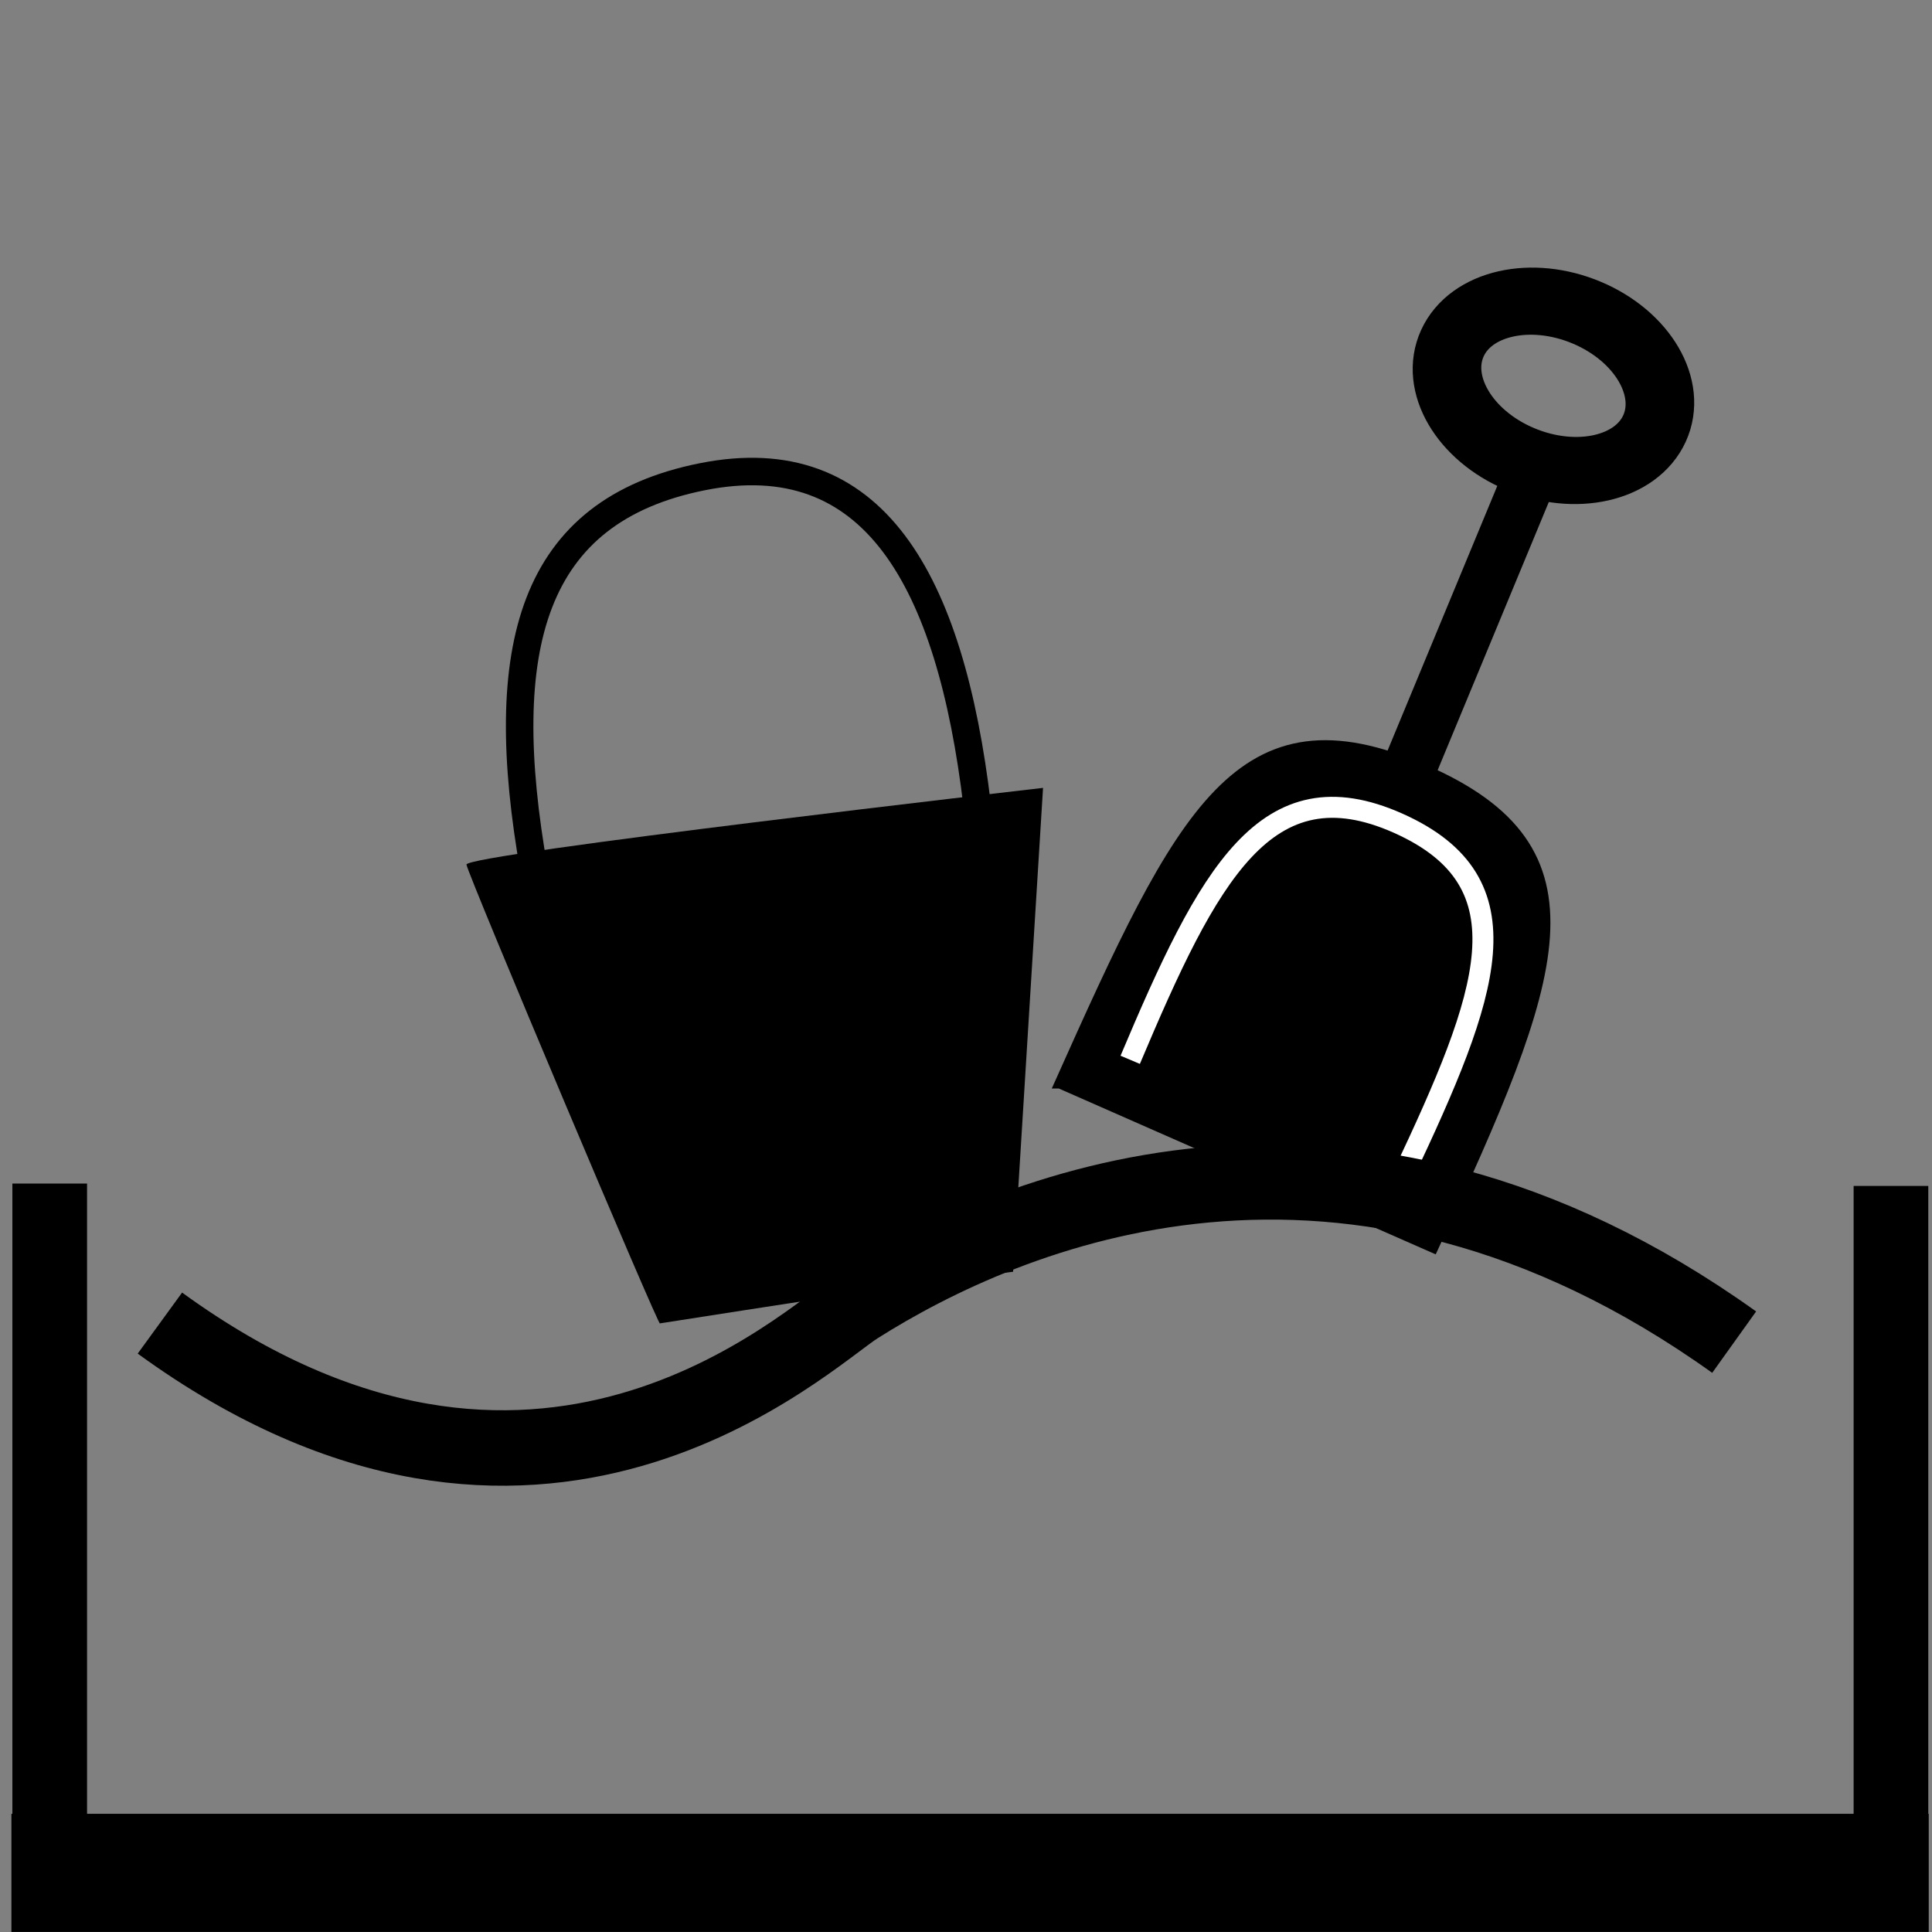 <?xml version="1.0" encoding="UTF-8" standalone="no"?>
<svg
   xmlns:dc="http://purl.org/dc/elements/1.1/"
   xmlns:cc="http://creativecommons.org/ns#"
   xmlns:rdf="http://www.w3.org/1999/02/22-rdf-syntax-ns#"
   xmlns:svg="http://www.w3.org/2000/svg"
   xmlns="http://www.w3.org/2000/svg"
   id="svg8"
   version="1.1"
   viewBox="0 0 33.867 33.867"
   height="128"
   width="128">
  <rect x="0" y="0" width="33.867" height="33.867" fill="#808080" stroke="none"/>
  <defs
     id="defs2" />
  <g
     style="display:inline"
     id="layer2">
    <path
       id="path816"
       d="m 18.58,18.989 6.542,2.879 c 2.204,-4.762 3.065,-6.973 -0.163,-8.375 -3.227,-1.402 -4.24,0.714 -6.38,5.496 z"
       style="fill:#000000;fill-opacity:1;fill-rule:evenodd;stroke:#000000;stroke-width:0.184px;stroke-linecap:butt;stroke-linejoin:miter;stroke-opacity:1" />
    <ellipse
       cx="27.594"
       cy="-4.368"
       rx="1.923"
       ry="1.41"
       transform="matrix(0.921,0.389,-0.416,0.909,0,0)"
       id="path840"
       style="fill:none;fill-opacity:1;stroke:#000000;stroke-width:1.19;stroke-miterlimit:4;stroke-dasharray:none;stroke-opacity:1" />
    <rect
       y="20.747"
       x="0.217"
       height="13.059"
       width="1.309"
       id="rect861"
       style="fill:#000000;fill-opacity:1;stroke:none;stroke-width:0.644;stroke-miterlimit:4;stroke-dasharray:none;stroke-opacity:1" />
    <rect
       y="31.795"
       x="0.2"
       height="2.071"
       width="33.609"
       id="rect863"
       style="fill:#000000;fill-opacity:1;stroke:none;stroke-width:1.081;stroke-miterlimit:4;stroke-dasharray:none;stroke-opacity:1" />
    <rect
       y="20.789"
       x="32.493"
       height="13.059"
       width="1.309"
       id="rect861-6"
       style="display:inline;fill:#000000;fill-opacity:1;stroke:none;stroke-width:0.644;stroke-miterlimit:4;stroke-dasharray:none;stroke-opacity:1" />
  </g>
  <g
     id="layer4">
    <path
       id="path814"
       d="m 19.812,18.578 c 1.367,-3.241 2.381,-5.181 4.698,-4.147 2.317,1.035 1.589,2.987 0.082,6.176"
       style="display:inline;fill:none;fill-rule:evenodd;stroke:#ffffff;stroke-width:0.368;stroke-linecap:butt;stroke-linejoin:miter;stroke-miterlimit:4;stroke-dasharray:none;stroke-opacity:1" />
    <path
       id="path830"
       d="m 17.759,22.293 0.525,-8.482 c 0,0 -10.133,1.163 -10.107,1.345 0.026,0.182 3.419,8.224 3.392,8.042 1.973,-0.307 4.134,-0.651 6.189,-0.905 z"
       style="fill:#000000;fill-opacity:1;fill-rule:evenodd;stroke:none;stroke-width:0.266px;stroke-linecap:butt;stroke-linejoin:miter;stroke-opacity:1" />
    <path
       id="path814-3"
       d="m 9.364,15.267 c -0.695,-3.927 -0.05,-6.311 2.947,-6.91 2.997,-0.599 4.347,1.797 4.819,5.766"
       style="display:inline;fill:none;fill-rule:evenodd;stroke:#000000;stroke-width:0.482;stroke-linecap:butt;stroke-linejoin:miter;stroke-miterlimit:4;stroke-dasharray:none;stroke-opacity:1" />
  </g>
  <g
     id="layer5">
    <path
       id="path895"
       d="m 2.803,23.193 c 6.615,4.811 11.326,0.278 12.226,-0.292 2.608,-1.65 8.564,-4.242 15.37,0.626"
       style="display:inline;fill:none;fill-rule:evenodd;stroke:#000000;stroke-width:1.323;stroke-linecap:butt;stroke-linejoin:miter;stroke-miterlimit:4;stroke-dasharray:none;stroke-opacity:1" />
  </g>
  <g
     id="layer3" />
  <g
     style="display:inline"
     transform="translate(0,-263.133)"
     id="layer1">
    <rect
       ry="0"
       transform="matrix(0.849,0.529,-0.383,0.924,0,0)"
       y="219.258"
       x="129.973"
       height="5.41"
       width="0.955"
       id="rect842"
       style="fill:#000000;fill-opacity:1;stroke:none;stroke-width:1.094;stroke-miterlimit:4;stroke-dasharray:none;stroke-opacity:1" />
  </g>
</svg>
